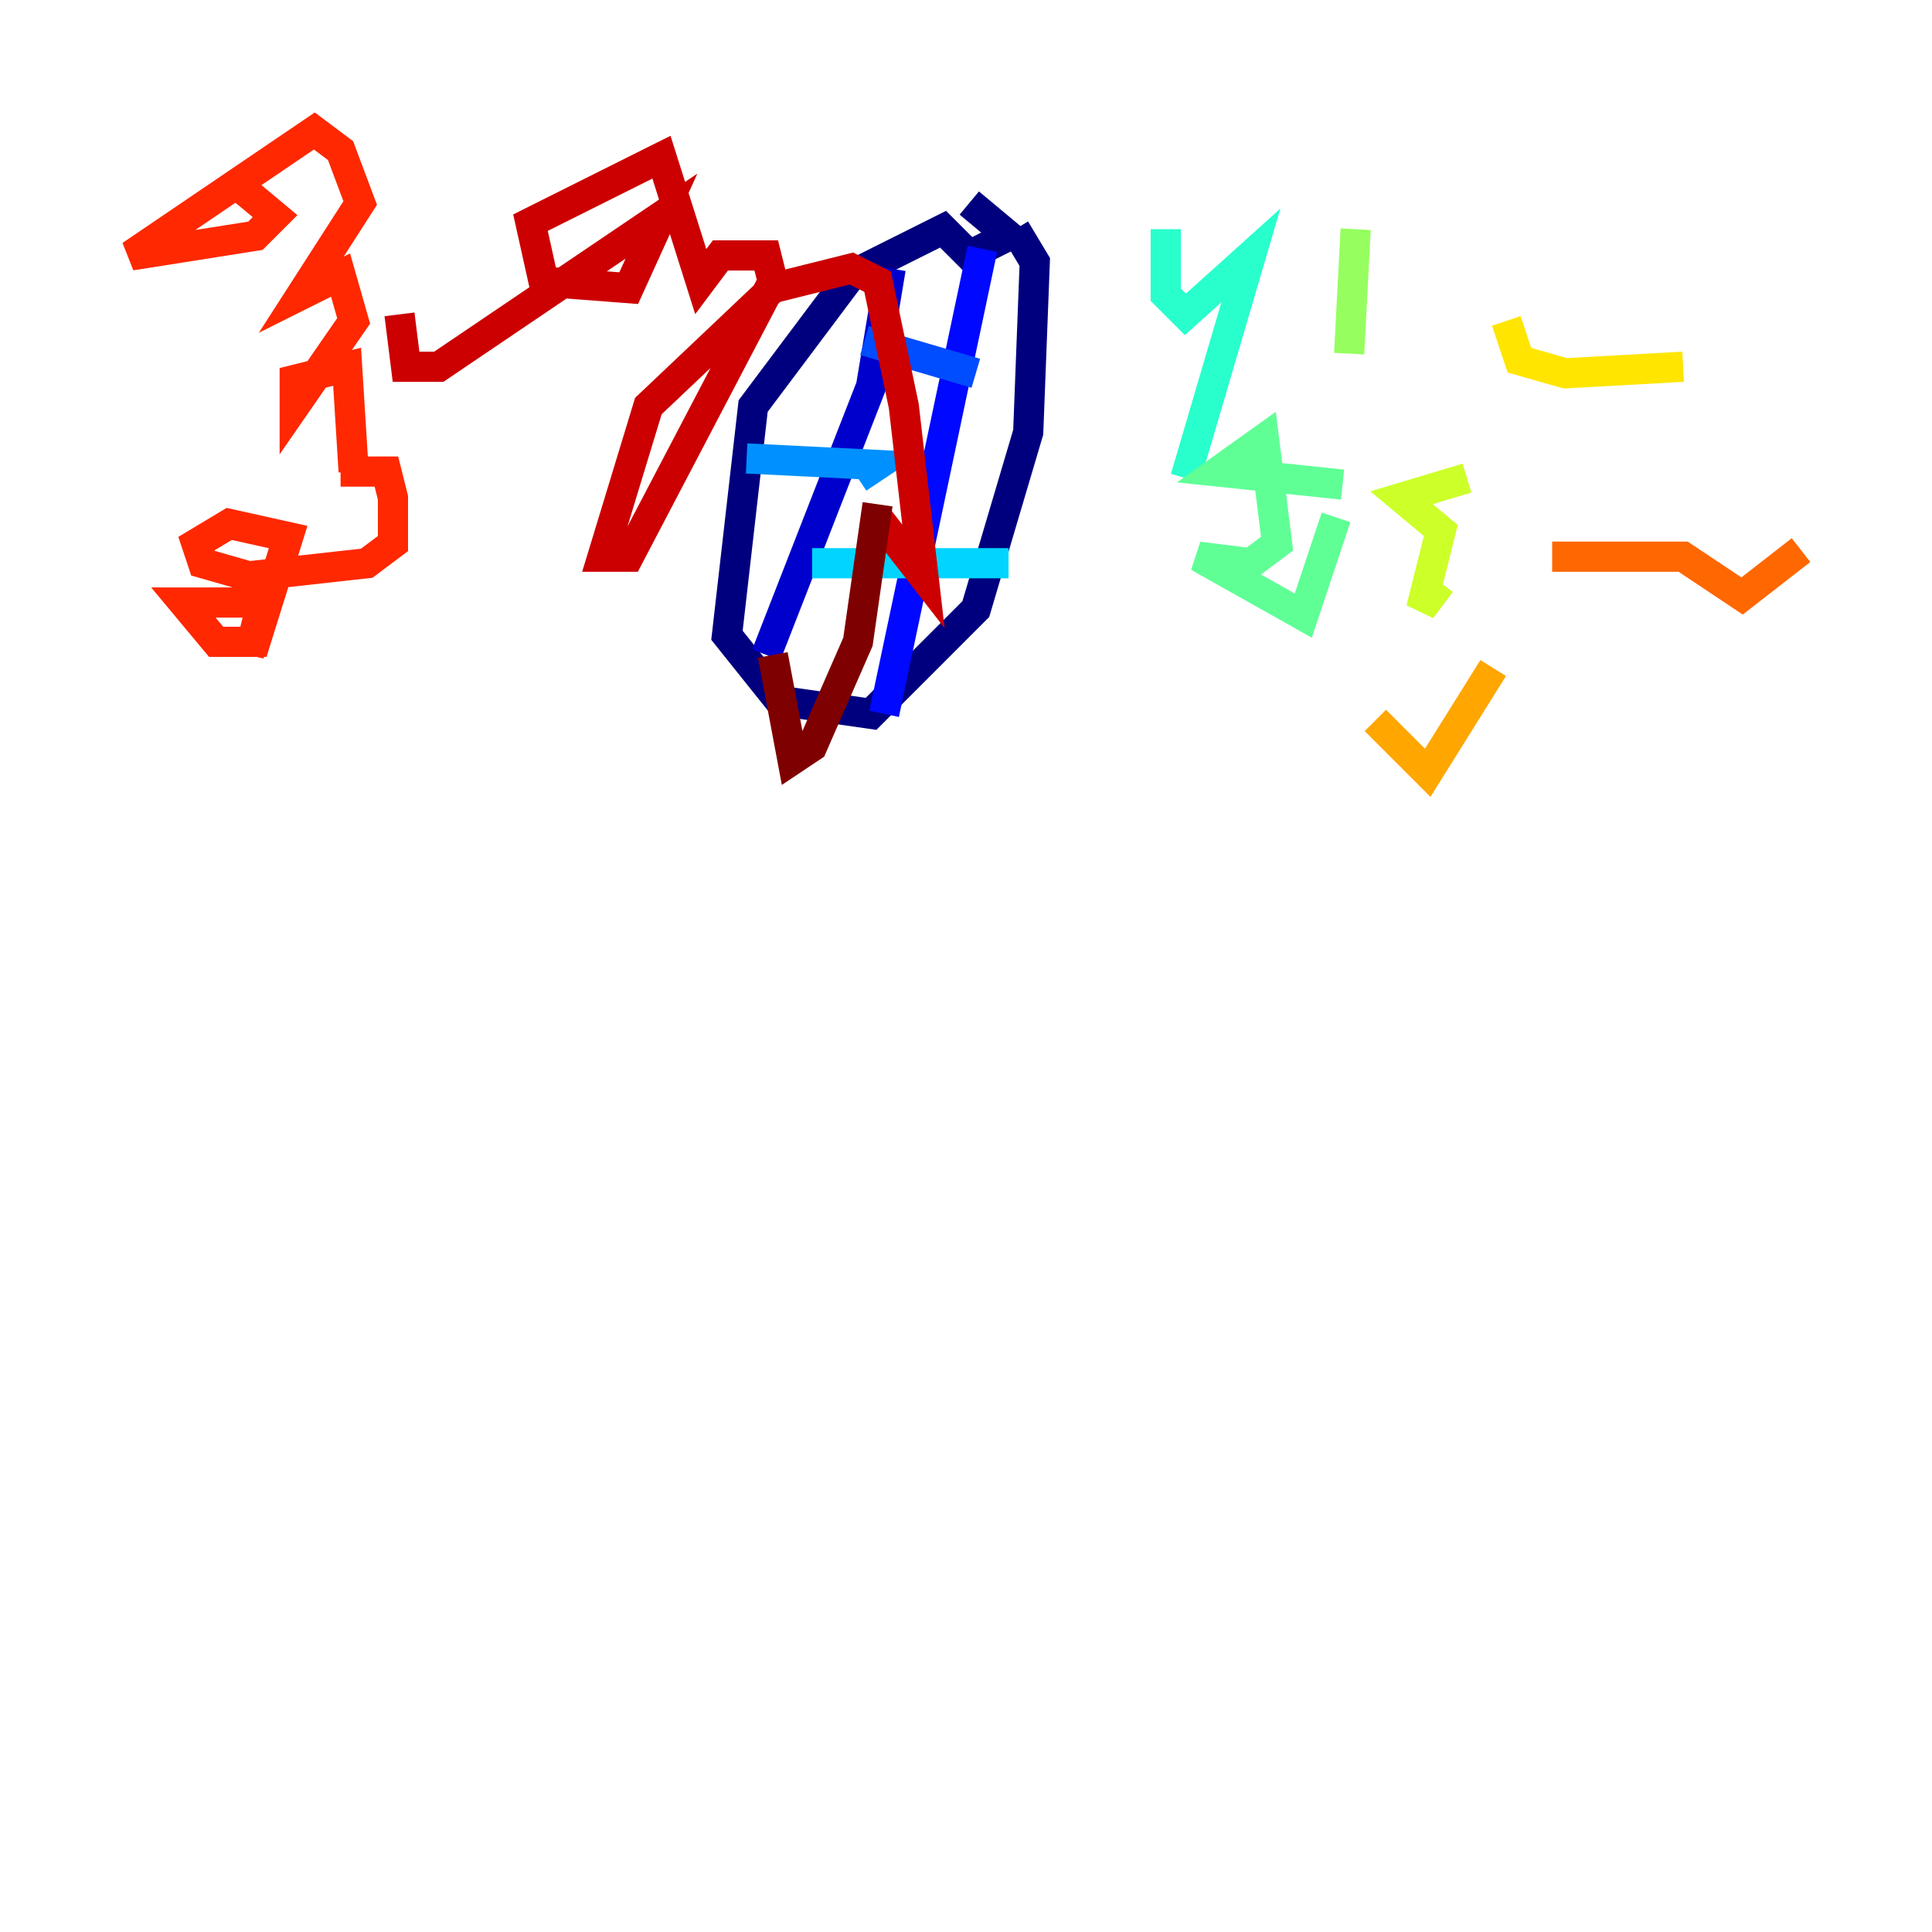 <?xml version="1.0" encoding="utf-8" ?>
<svg baseProfile="tiny" height="128" version="1.2" viewBox="0,0,128,128" width="128" xmlns="http://www.w3.org/2000/svg" xmlns:ev="http://www.w3.org/2001/xml-events" xmlns:xlink="http://www.w3.org/1999/xlink"><defs /><polyline fill="none" points="64.217,13.451 66.82,15.62 64.217,16.922 62.481,15.186 56.407,18.224 49.898,26.902 48.163,42.088 51.634,46.427 57.709,47.295 64.651,40.352 68.122,28.637 68.556,17.356 67.254,15.186" stroke="#00007f" stroke-width="2" /><polyline fill="none" points="59.01,17.79 57.709,25.6 50.766,43.39" stroke="#0000cc" stroke-width="2" /><polyline fill="none" points="65.085,16.488 58.576,47.295" stroke="#0008ff" stroke-width="2" /><polyline fill="none" points="57.275,22.563 64.651,24.732" stroke="#004cff" stroke-width="2" /><polyline fill="none" points="49.464,30.373 58.142,30.807 56.841,31.675" stroke="#0090ff" stroke-width="2" /><polyline fill="none" points="53.803,37.315 66.82,37.315" stroke="#00d4ff" stroke-width="2" /><polyline fill="none" points="78.536,31.675 82.875,16.922 78.536,20.827 77.234,19.525 77.234,15.186" stroke="#29ffcd" stroke-width="2" /><polyline fill="none" points="88.949,32.108 80.705,31.241 83.742,29.071 84.61,36.014 82.875,37.315 79.403,36.881 86.346,40.786 88.515,34.278" stroke="#5fff96" stroke-width="2" /><polyline fill="none" points="89.817,15.186 89.383,23.43" stroke="#96ff5f" stroke-width="2" /><polyline fill="none" points="95.458,38.617 94.156,40.352 95.458,35.146 92.854,32.976 97.193,31.675" stroke="#cdff29" stroke-width="2" /><polyline fill="none" points="99.797,21.261 100.664,23.864 103.702,24.732 111.512,24.298" stroke="#ffe500" stroke-width="2" /><polyline fill="none" points="91.119,47.729 94.59,51.2 98.929,44.258" stroke="#ffa600" stroke-width="2" /><polyline fill="none" points="102.834,36.881 111.512,36.881 115.417,39.485 119.322,36.447" stroke="#ff6700" stroke-width="2" /><polyline fill="none" points="15.62,12.149 18.224,14.319 16.922,15.62 8.678,16.922 20.827,8.678 22.563,9.98 23.864,13.451 19.959,19.525 22.563,18.224 23.43,21.261 19.525,26.902 19.525,25.166 22.997,24.298 23.43,31.241 22.563,31.241 25.6,31.241 26.034,32.976 26.034,36.014 24.298,37.315 16.488,38.183 13.451,37.315 13.017,36.014 15.186,34.712 19.091,35.58 16.922,42.522 14.319,42.522 12.149,39.919 17.356,39.919 16.488,43.39" stroke="#ff2800" stroke-width="2" /><polyline fill="none" points="26.468,20.827 26.902,24.298 29.071,24.298 43.824,14.319 41.654,19.091 36.014,18.658 35.146,14.752 43.824,10.414 46.427,18.658 47.729,16.922 50.766,16.922 51.2,18.658 41.654,36.881 39.919,36.881 42.956,26.902 51.2,19.091 56.407,17.79 58.142,18.658 59.878,26.902 61.18,38.183 58.142,34.278" stroke="#cc0000" stroke-width="2" /><polyline fill="none" points="58.142,33.41 56.841,42.522 53.803,49.464 52.502,50.332 51.2,43.39" stroke="#7f0000" stroke-width="2" /></svg>